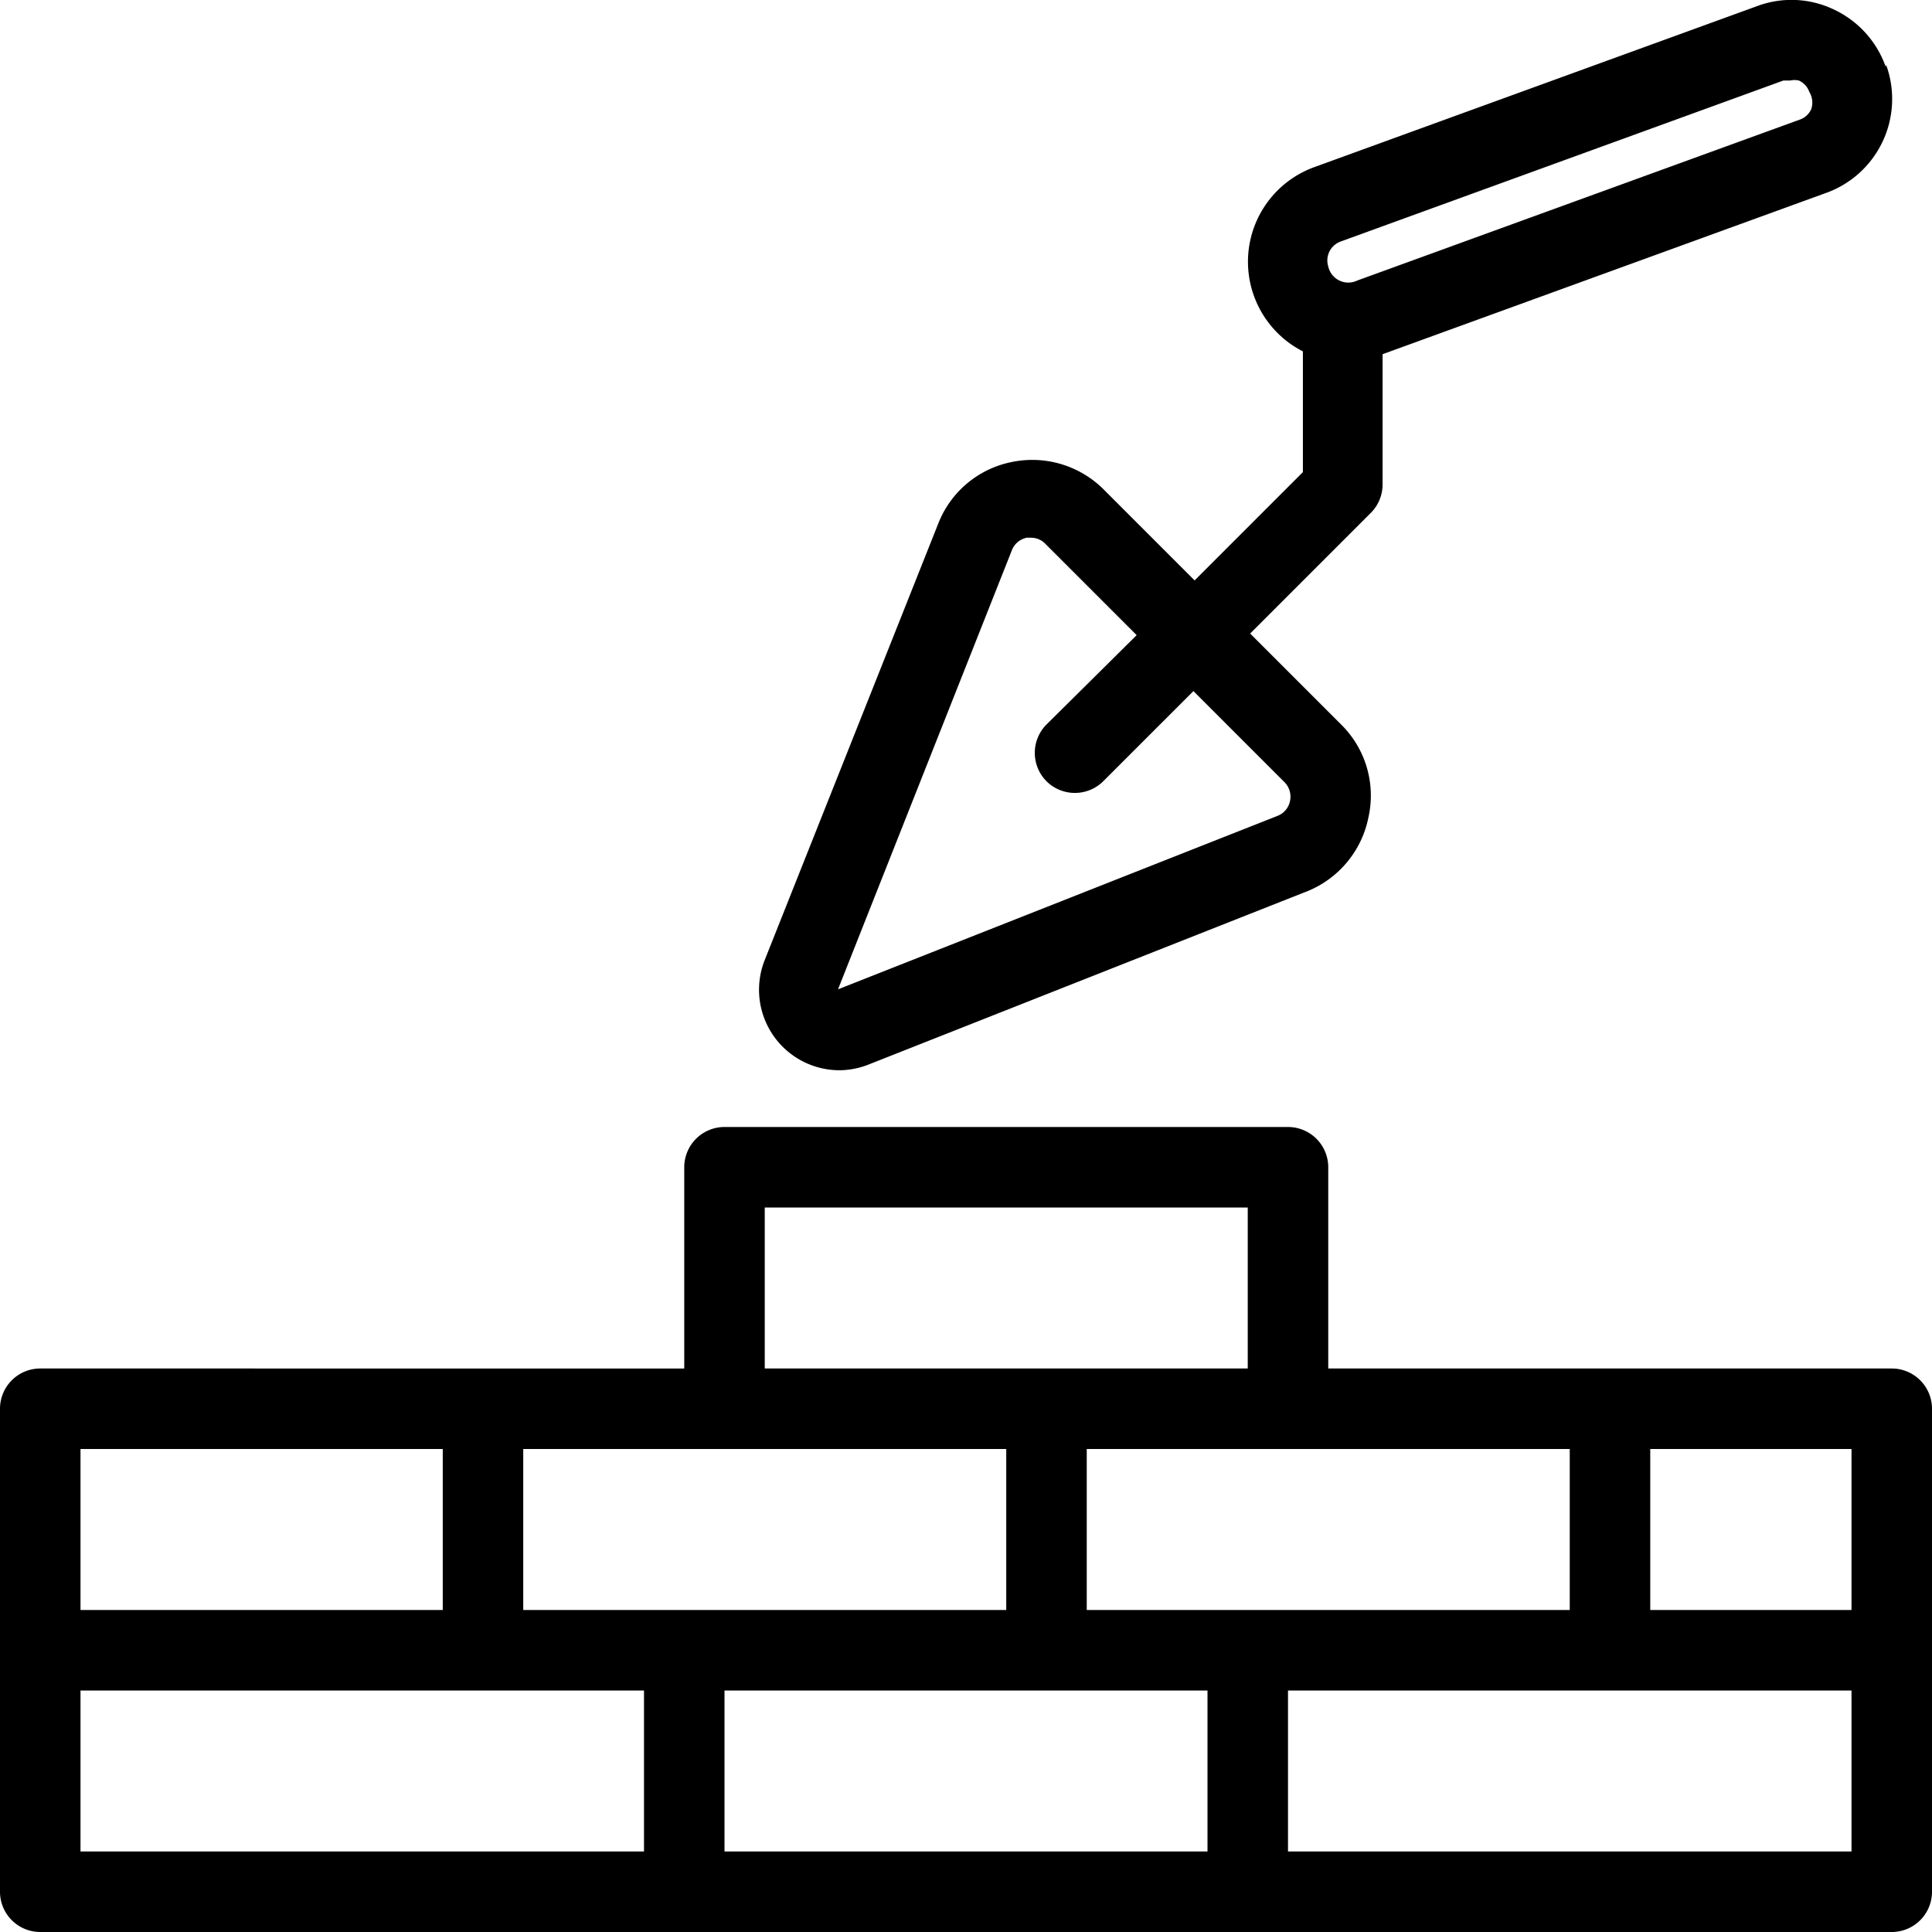 <svg height='100px' width='100px'  fill="#000000" xmlns="http://www.w3.org/2000/svg" data-name="Layer 1" viewBox="0 0 48 48" x="0px" y="0px"><title>construction_1</title><path d="M46.85,1.66A2.48,2.48,0,0,0,45.57.24,2.44,2.44,0,0,0,43.66.15l-11,4a2.5,2.5,0,0,0-.29,4.58v3l-2.69,2.69-2.26-2.26a2.51,2.51,0,0,0-2.29-.68,2.48,2.48,0,0,0-1.82,1.53L19,23.85a2,2,0,0,0,1.85,2.74,2,2,0,0,0,.75-.15h0l10.91-4.31A2.51,2.51,0,0,0,34,20.3,2.48,2.48,0,0,0,33.32,18l-2.26-2.26,3-3a1,1,0,0,0,.29-.7V8.8l11-4a2.48,2.48,0,0,0,1.51-3.19ZM31.91,19.43a.51.51,0,0,1,.14.47.5.5,0,0,1-.31.37L20.82,24.58h0l4.32-10.91a.5.5,0,0,1,.37-.31l.11,0a.49.49,0,0,1,.36.16l2.26,2.26L26,18a1,1,0,0,0,0,1.41,1,1,0,0,0,.7.29,1,1,0,0,0,.71-.29l2.24-2.24ZM45,2.71a.48.48,0,0,1-.28.26h0l-11,4A.51.51,0,0,1,33,6.62.5.5,0,0,1,33.31,6l11-4,.17,0a.49.49,0,0,1,.21,0,.48.48,0,0,1,.26.28A.51.51,0,0,1,45,2.71ZM47,34H33V29a1,1,0,0,0-1-1H18a1,1,0,0,0-1,1v5H1a1,1,0,0,0-1,1V47a1,1,0,0,0,1,1H47a1,1,0,0,0,1-1V35A1,1,0,0,0,47,34Zm-1,6H41V36h5Zm-7,0H27V36H39ZM17,40H13V36H25v4Zm2-10H31v4H19ZM2,36h9v4H2Zm0,6H16v4H2Zm16,0H30v4H18Zm28,4H32V42H46Z"></path></svg>
